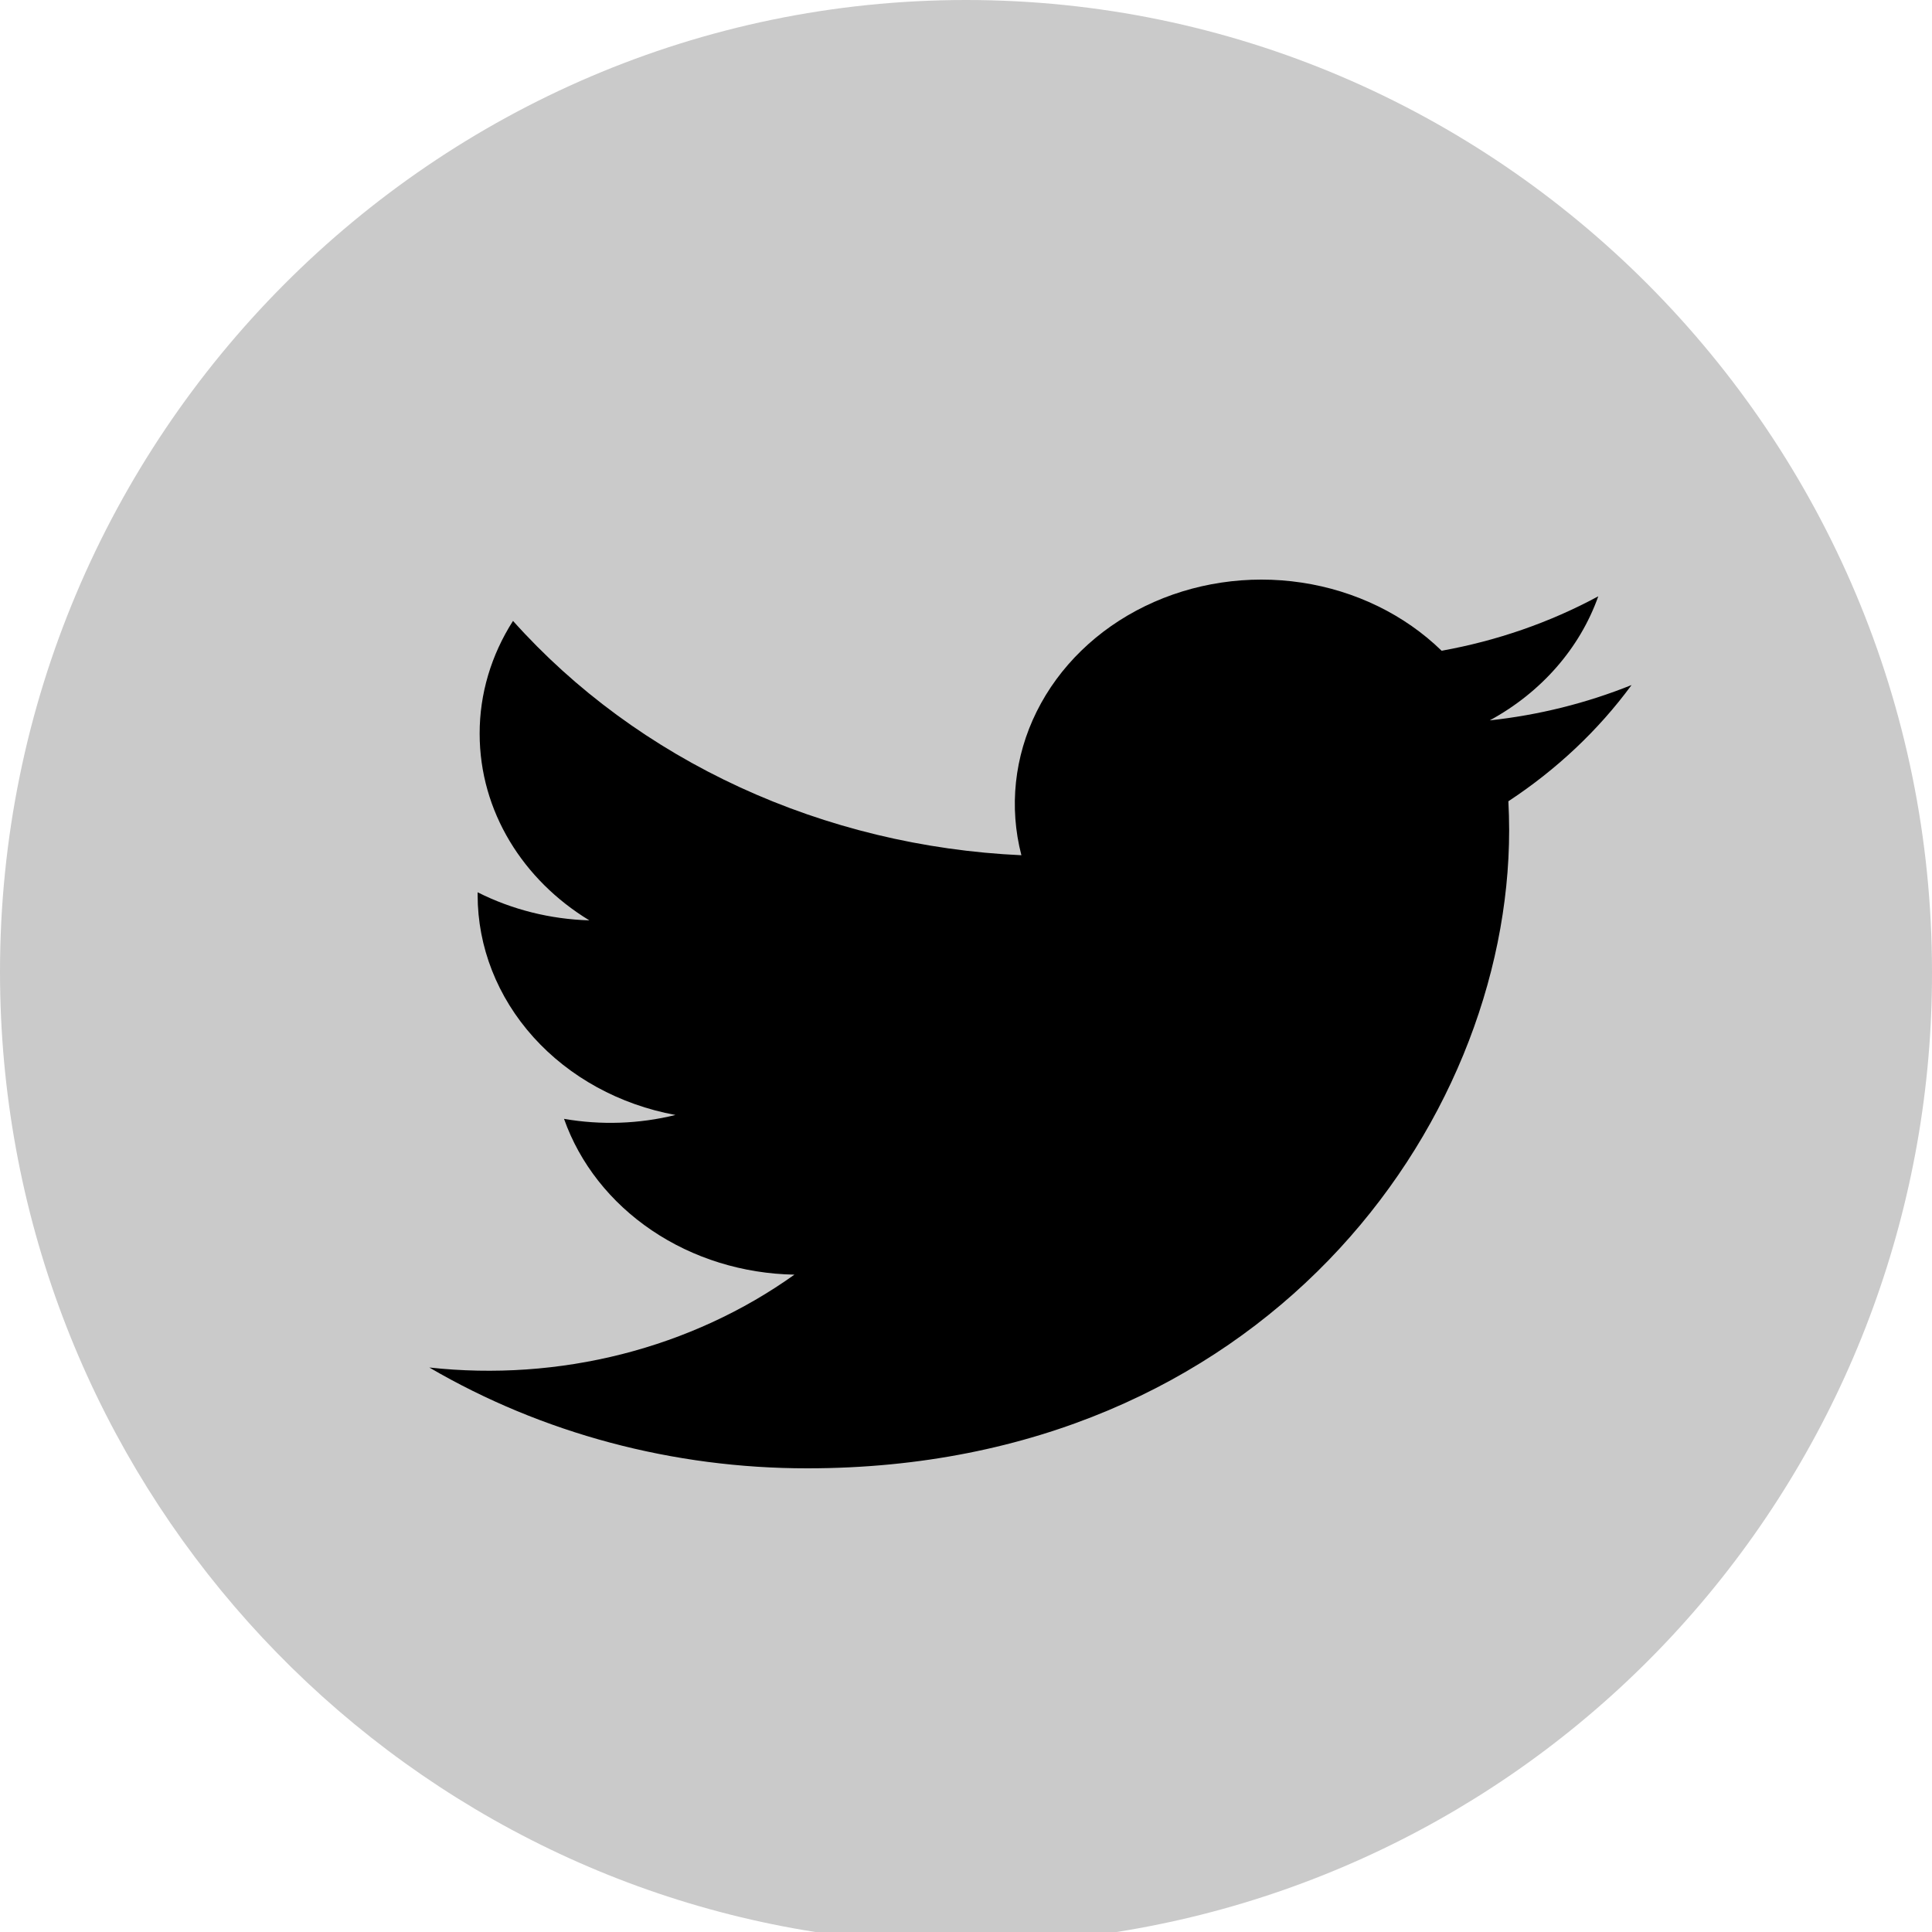 <svg width="45" height="45" viewBox="0 0 45 45" fill="none" xmlns="http://www.w3.org/2000/svg">
<path d="M22.5 0C10.125 0 0 10.143 0 22.636C0 33.931 8.235 43.306 18.99 45H26.01C31.312 44.159 36.14 41.443 39.622 37.342C43.105 33.241 45.012 28.025 45 22.636C45 10.143 34.875 0 22.5 0Z" fill="#CACACA"/>
<path d="M37.999 15.957C36.95 16.379 35.838 16.656 34.699 16.779C35.899 16.127 36.798 15.099 37.227 13.889C36.1 14.498 34.865 14.926 33.578 15.157C32.714 14.316 31.568 13.758 30.319 13.57C29.069 13.382 27.787 13.575 26.671 14.118C25.554 14.661 24.667 15.525 24.146 16.574C23.625 17.623 23.5 18.8 23.79 19.92C21.506 19.816 19.271 19.276 17.231 18.336C15.191 17.396 13.392 16.076 11.949 14.462C11.439 15.26 11.17 16.166 11.172 17.089C11.172 18.9 12.185 20.5 13.727 21.437C12.815 21.41 11.923 21.186 11.125 20.783V20.848C11.125 22.055 11.584 23.223 12.424 24.157C13.264 25.09 14.433 25.731 15.733 25.97C14.887 26.179 13.999 26.21 13.137 26.06C13.504 27.099 14.218 28.006 15.181 28.657C16.143 29.308 17.305 29.668 18.504 29.689C17.312 30.54 15.948 31.169 14.489 31.54C13.03 31.911 11.504 32.017 10 31.852C12.626 33.387 15.683 34.203 18.805 34.2C29.372 34.2 35.151 26.24 35.151 19.337C35.151 19.112 35.144 18.885 35.133 18.663C36.258 17.923 37.229 17.008 38 15.959L37.999 15.957Z" fill="black"/>
</svg>
